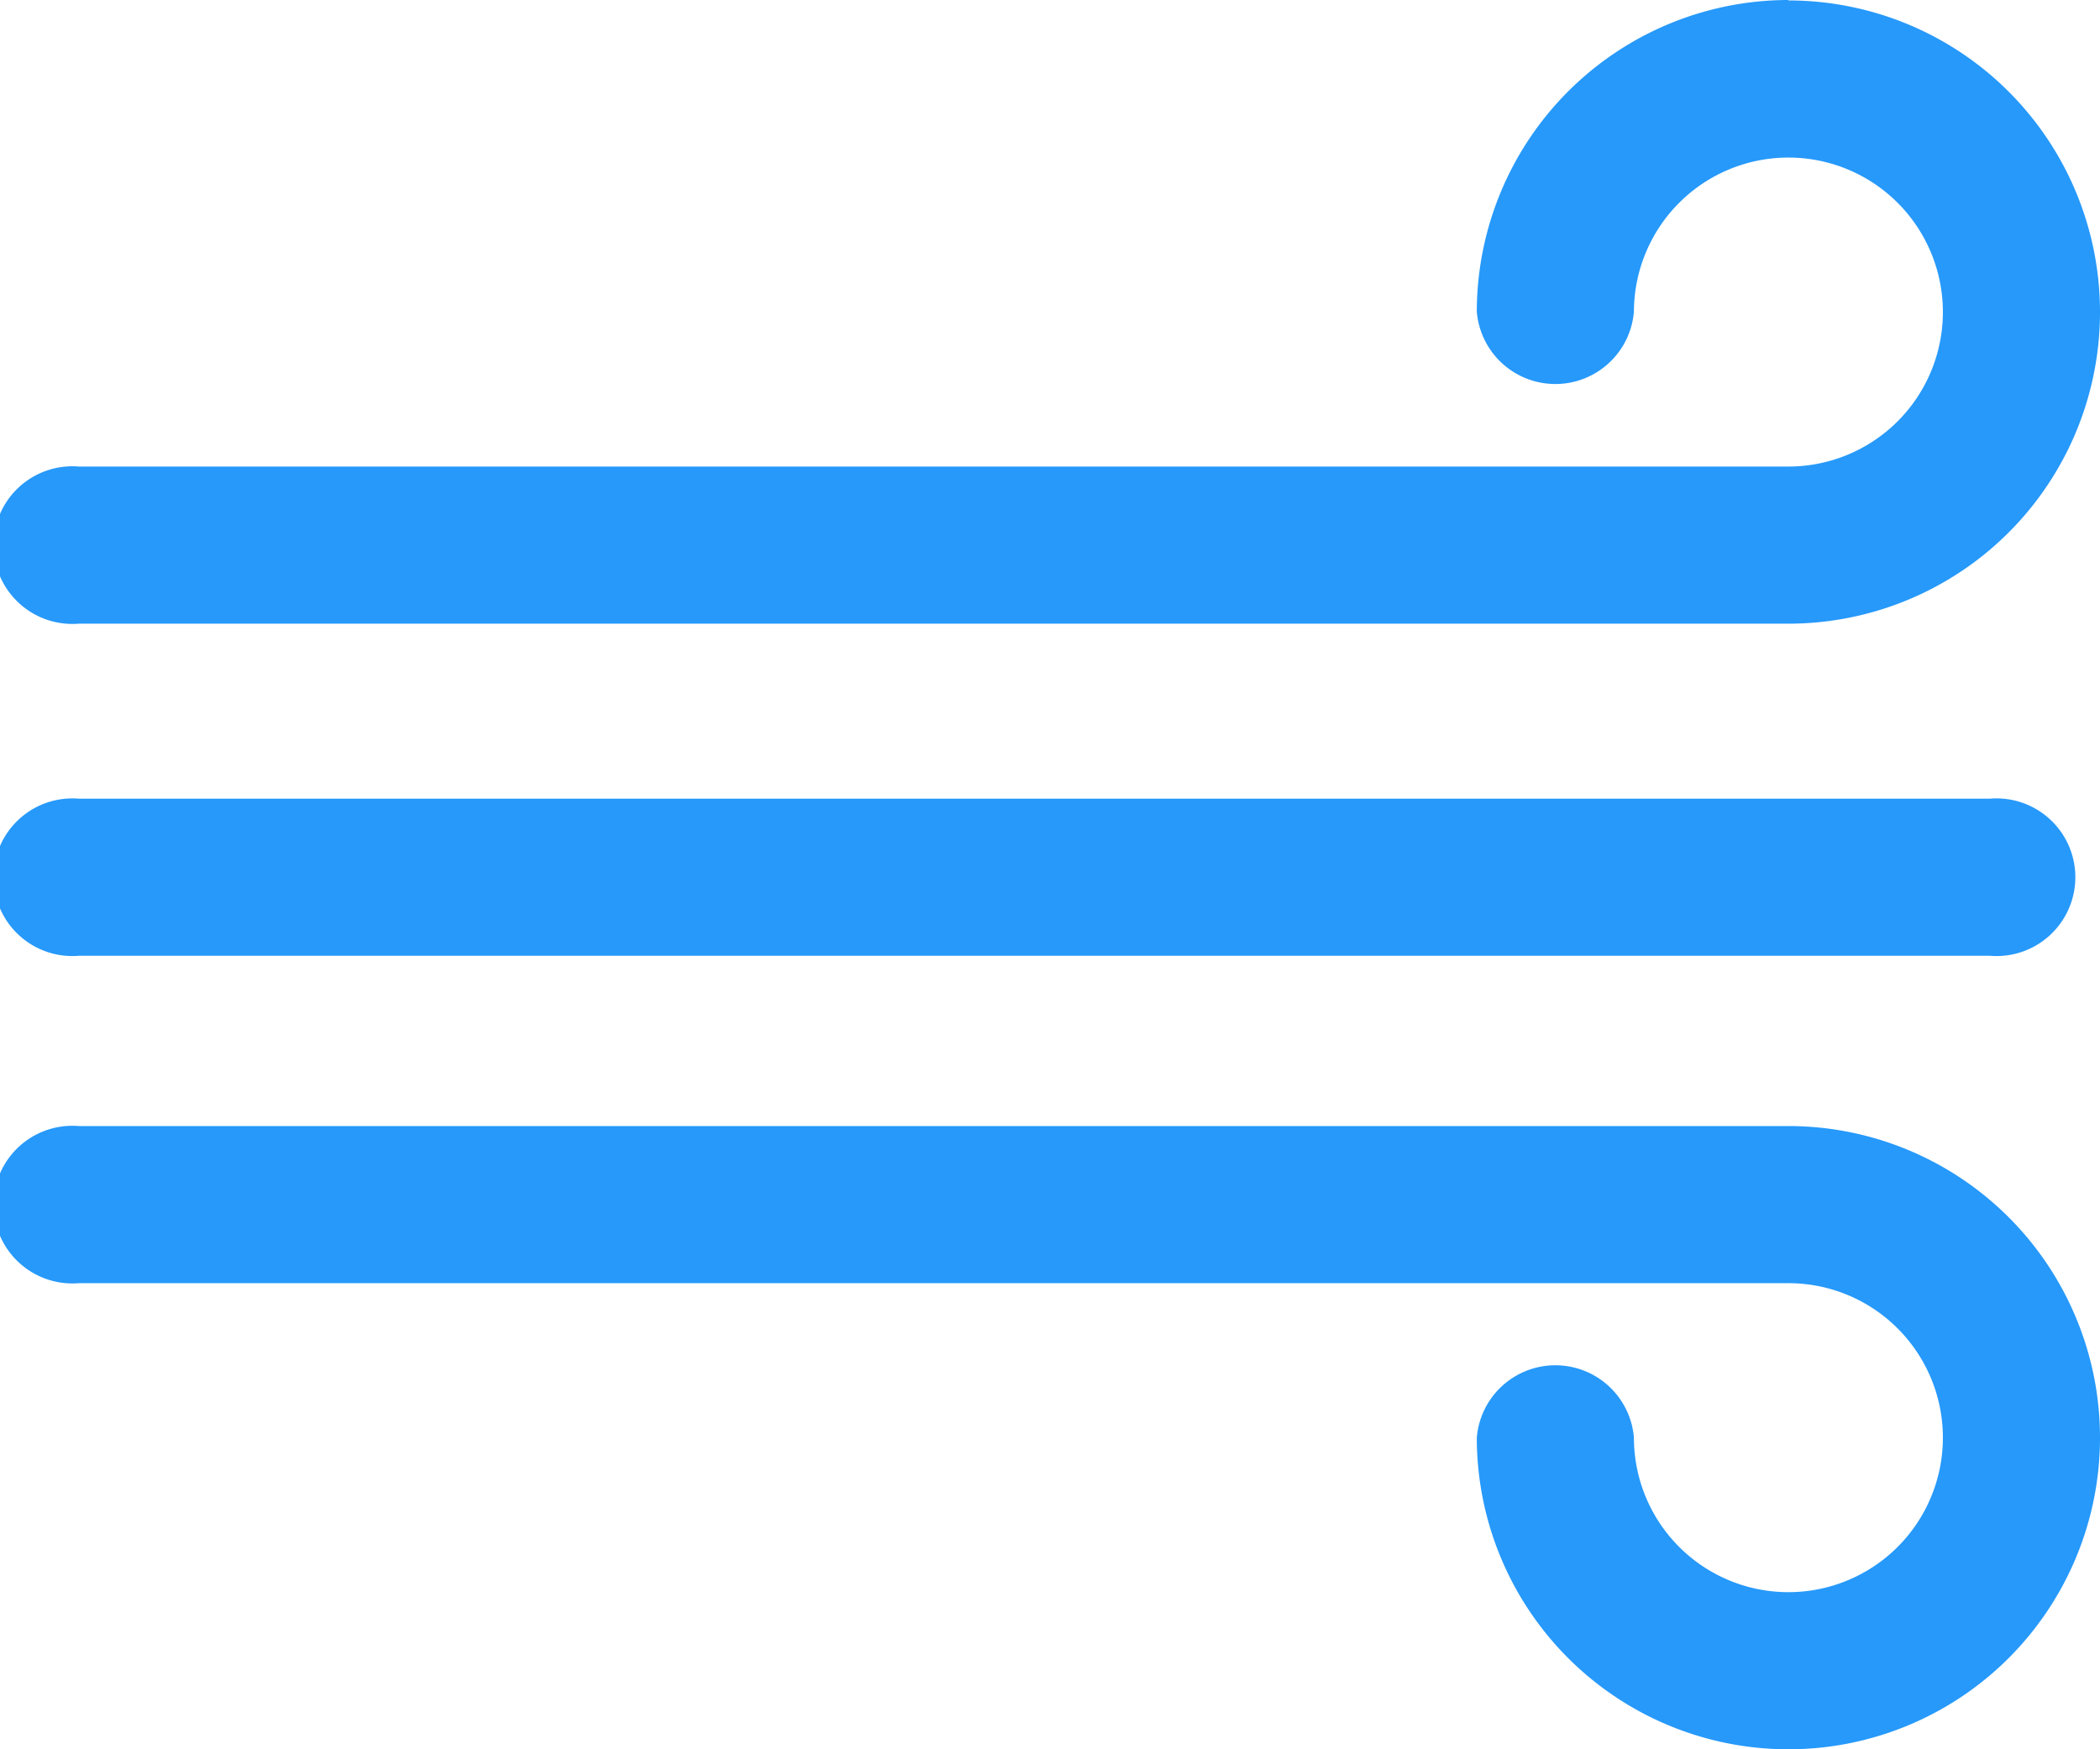 <svg xmlns="http://www.w3.org/2000/svg" width="23.979" height="19.973" viewBox="0 0 23.979 19.973"><g transform="translate(0 -42.773)"><g transform="translate(0 42.773)"><g transform="translate(0 0)"><path d="M20.421,42.773a3.562,3.562,0,0,0-3.558,3.558.9.9,0,0,0,1.794,0A1.764,1.764,0,1,1,20.421,48.1H.9a.9.9,0,1,0,0,1.794H20.421a3.558,3.558,0,1,0,0-7.116Z" transform="translate(0 -42.773)" fill="#2699fb"/></g></g><g transform="translate(0 51.892)"><path d="M22.724,237.486H.9a.9.9,0,1,0,0,1.794H22.724a.9.9,0,1,0,0-1.794Z" transform="translate(0 -237.486)" fill="#2699fb"/></g><g transform="translate(0 55.63)"><g transform="translate(0 0)"><path d="M20.421,317.293H.9a.9.9,0,1,0,0,1.794H20.421a1.764,1.764,0,1,1-1.764,1.764.9.9,0,0,0-1.794,0,3.558,3.558,0,1,0,3.558-3.558Z" transform="translate(0 -317.293)" fill="#2699fb"/></g></g></g></svg>